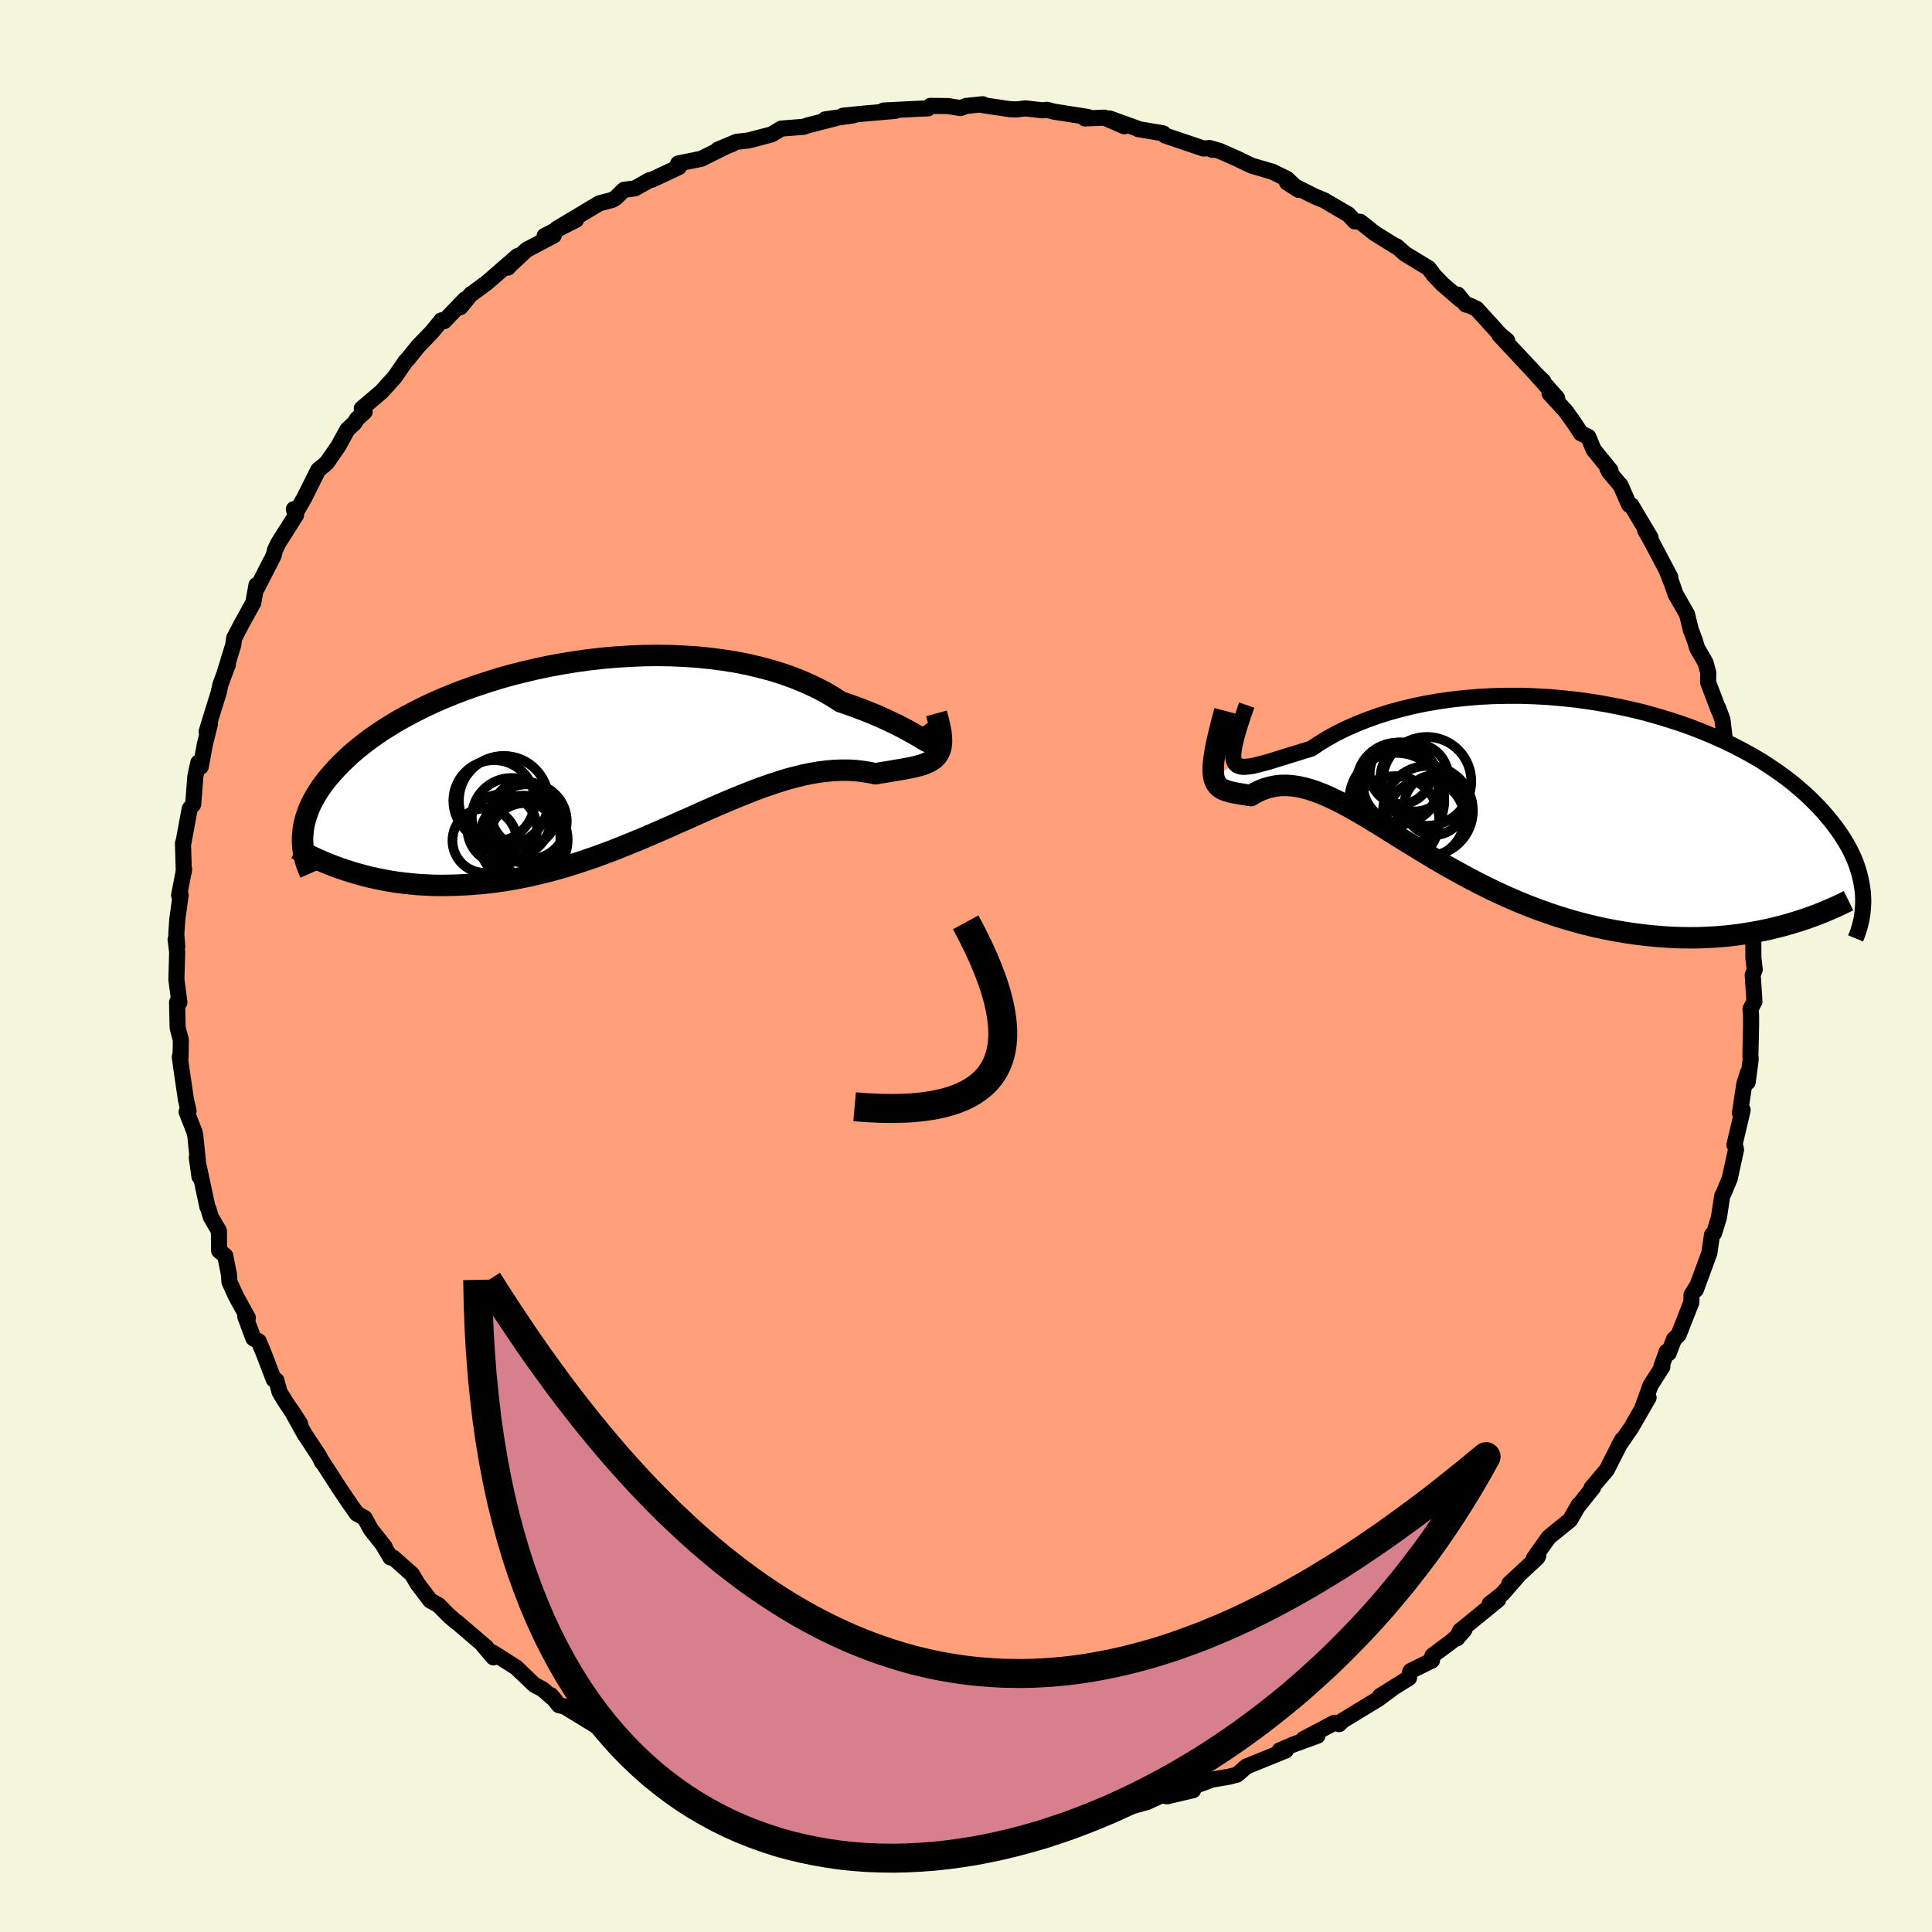 
  <svg viewBox="-100 -100 200 200" xmlns="http://www.w3.org/2000/svg" width="500" height="500" id="face-svg">
    <defs>
      <clipPath id="leftEyeClipPath">
        <polyline points="33.16,-0.8 32.91,-0.95 32.61,-1.13 32.26,-1.33 31.85,-1.56 31.41,-1.81 30.91,-2.07 30.37,-2.35 29.78,-2.63 29.15,-2.93 28.48,-3.23 27.77,-3.53 27.02,-3.83 26.23,-4.13 25.41,-4.43 24.55,-4.72 23.69,-5.27 22.78,-5.8 21.81,-6.29 20.78,-6.76 19.71,-7.2 18.58,-7.6 17.42,-7.97 16.21,-8.29 14.96,-8.59 13.68,-8.84 12.37,-9.05 11.04,-9.22 9.68,-9.36 8.3,-9.45 6.91,-9.51 5.51,-9.53 4.1,-9.51 2.69,-9.45 1.28,-9.36 -0.12,-9.24 -1.52,-9.08 -2.9,-8.89 -4.27,-8.67 -5.62,-8.42 -6.95,-8.14 -8.26,-7.83 -9.54,-7.51 -10.79,-7.16 -12,-6.78 -13.19,-6.39 -14.34,-5.98 -15.45,-5.56 -16.52,-5.12 -17.56,-4.67 -18.55,-4.21 -19.5,-3.73 -20.41,-3.25 -21.28,-2.77 -22.1,-2.27 -22.88,-1.78 -23.62,-1.28 -24.32,-0.78 -24.97,-0.28 -25.59,0.22 -26.17,0.71 -26.7,1.21 -27.21,1.7 -27.68,2.19 -28.11,2.67 -28.52,3.14 -28.89,3.61 -29.24,4.08 -29.55,4.55 -29.83,5.01 -30.08,5.46 -30.31,5.91 -30.51,6.36 -30.67,6.8 -30.82,7.23 -30.94,7.66 -31.03,8.08 -31.1,8.5 -31.14,8.91 -31.17,9.31 -26.15,12.88 -25.51,13.07 -24.85,13.25 -24.19,13.42 -23.51,13.57 -22.82,13.71 -22.11,13.84 -21.4,13.95 -20.67,14.04 -19.93,14.12 -19.18,14.19 -18.41,14.23 -17.64,14.27 -16.85,14.28 -16.06,14.27 -15.25,14.25 -14.43,14.21 -13.6,14.16 -12.75,14.09 -11.88,14 -11.01,13.89 -10.12,13.76 -9.23,13.61 -8.32,13.43 -7.4,13.24 -6.48,13.02 -5.54,12.79 -4.6,12.53 -3.66,12.25 -2.7,11.95 -1.75,11.63 -0.79,11.3 0.18,10.94 1.15,10.58 2.11,10.19 3.08,9.8 4.05,9.4 5.02,8.98 5.99,8.56 6.95,8.14 7.91,7.71 8.87,7.29 9.82,6.86 10.77,6.44 11.71,6.03 12.64,5.63 13.57,5.24 14.49,4.87 15.39,4.51 16.29,4.17 17.18,3.86 18.06,3.57 18.92,3.3 19.77,3.07 20.61,2.86 21.44,2.69 22.25,2.55 23.04,2.45 23.83,2.38 24.59,2.35 25.34,2.35 26.06,2.39 26.77,2.47 27.47,2.58 28.14,2.72 28.71,2.62 29.27,2.53 29.81,2.44 30.33,2.35 30.83,2.27 31.31,2.18 31.76,2.09 32.19,2 32.59,1.9 32.97,1.79 33.32,1.66 33.64,1.52 33.93,1.36 34.19,1.18 34.41,0.97" />
      </clipPath>
      <clipPath id="rightEyeClipPath">
        <polyline points="-29.02,-1.32 -28.84,-1.16 -28.6,-1.06 -28.32,-1 -27.98,-1 -27.59,-1.04 -27.15,-1.11 -26.66,-1.23 -26.13,-1.37 -25.54,-1.53 -24.92,-1.72 -24.25,-1.93 -23.54,-2.15 -22.78,-2.38 -21.99,-2.63 -21.16,-2.88 -20.36,-3.42 -19.49,-3.95 -18.57,-4.46 -17.58,-4.95 -16.54,-5.41 -15.44,-5.85 -14.29,-6.26 -13.09,-6.64 -11.86,-6.98 -10.58,-7.29 -9.26,-7.56 -7.92,-7.79 -6.55,-7.98 -5.15,-8.13 -3.74,-8.25 -2.31,-8.32 -0.87,-8.35 0.57,-8.35 2.02,-8.3 3.46,-8.22 4.9,-8.09 6.33,-7.94 7.74,-7.74 9.14,-7.51 10.52,-7.25 11.87,-6.96 13.2,-6.64 14.5,-6.28 15.77,-5.9 17.01,-5.5 18.21,-5.07 19.37,-4.62 20.49,-4.15 21.58,-3.66 22.62,-3.16 23.61,-2.64 24.57,-2.11 25.48,-1.57 26.34,-1.01 27.16,-0.45 27.94,0.11 28.67,0.68 29.36,1.26 30.01,1.83 30.62,2.41 31.19,2.98 31.72,3.55 32.22,4.12 32.68,4.68 33.11,5.24 33.51,5.79 33.87,6.34 34.2,6.88 34.51,7.42 34.78,7.96 35.02,8.49 35.23,9.01 35.41,9.53 35.56,10.04 35.69,10.55 35.79,11.04 35.87,11.53 35.93,12.01 35.96,12.49 26.96,15.63 26.13,15.83 25.29,16 24.43,16.16 23.56,16.3 22.68,16.42 21.79,16.52 20.88,16.6 19.97,16.65 19.04,16.69 18.11,16.7 17.17,16.69 16.22,16.66 15.26,16.6 14.3,16.52 13.33,16.42 12.34,16.3 11.34,16.15 10.34,15.98 9.33,15.79 8.31,15.57 7.28,15.32 6.25,15.05 5.22,14.75 4.19,14.43 3.16,14.08 2.13,13.71 1.1,13.31 0.08,12.89 -0.93,12.45 -1.94,11.99 -2.94,11.51 -3.93,11.01 -4.91,10.5 -5.88,9.97 -6.84,9.44 -7.78,8.9 -8.71,8.35 -9.62,7.8 -10.52,7.25 -11.4,6.71 -12.27,6.17 -13.12,5.64 -13.95,5.12 -14.76,4.63 -15.56,4.14 -16.34,3.69 -17.1,3.25 -17.84,2.85 -18.57,2.48 -19.28,2.14 -19.97,1.84 -20.64,1.58 -21.29,1.36 -21.93,1.18 -22.55,1.05 -23.16,0.96 -23.75,0.92 -24.32,0.93 -24.88,0.99 -25.42,1.1 -25.94,1.25 -26.46,1.45 -26.95,1.69 -27.43,1.98 -27.83,1.91 -28.21,1.85 -28.57,1.79 -28.92,1.73 -29.24,1.67 -29.55,1.6 -29.83,1.52 -30.1,1.43 -30.34,1.33 -30.55,1.2 -30.75,1.05 -30.91,0.87 -31.05,0.65 -31.17,0.4 -31.25,0.1" />
      </clipPath>
      <filter id="fuzzy">
        <feTurbulence id="turbulence" baseFrequency="0.05" numOctaves="3" type="noise" result="noise" />
        <feDisplacementMap in="SourceGraphic" in2="noise" scale="2" />
      </filter>
      <linearGradient id="rainbowGradient" x1="0%" y1="0%" x2="100%" y2="0%">
        <stop offset="0%" style="stop-color: rgb(220, 208, 186); stop-opacity: 1" />
        <stop offset="50%" style="stop-color: rgb(123, 104, 238); stop-opacity: 1" />
        <stop offset="100%" style="stop-color: rgb(192, 192, 192); stop-opacity: 1" />
      </linearGradient>
    </defs>
    <rect x="-100" y="-100" width="100%" height="100%" fill="rgb(245, 245, 220)" />
    <polyline id="faceContour" points="81.65,0.36 81.44,0.94 81.62,3.68 81.21,4.45 81.27,5.08 81.27,6.07 81.2,9.23 81.23,9.67 80.92,12.02 80.93,11.07 80.57,12.21 80.12,15.2 80.4,14.9 79.55,18.52 79.66,18.74 79.71,19.04 79.05,22.04 78.43,23.51 78.28,23.8 77.94,26.04 77.44,27.65 77.23,27.81 76.95,29.72 75.55,33.52 75.6,33.23 75.1,34.06 75.09,34.81 73.77,38.17 73.3,38.62 72.74,40.08 72.54,39.92 72,41.41 72.09,41.49 70.86,43.41 70.04,45.68 70.66,44.68 68.86,47.8 67.58,49.66 67.89,49.22 67.9,49.07 66.33,52.16 64.75,54.03 64.92,53.98 63.44,55.83 63.42,55.79 62.54,57.34 60.33,59.13 58.78,61.32 59.24,61.04 59.14,61.25 56.24,63.94 57.13,63.15 55.54,64.98 54.21,66.03 55.08,65.61 51.13,68.83 50.82,69.61 51.6,68.71 50.3,69.89 48.28,71.4 48.24,71.89 46.03,72.98 45.96,73.12 45.86,73.7 42.86,75.57 44.11,74.81 42.68,75.87 38.97,78.13 38.63,78.48 38.14,78.34 34.93,80.03 36.39,79.68 33.83,80.61 33.5,80.76 32.47,81.2 33.1,81.21 29.04,82.86 28.06,83.71 27.2,83.93 25.33,84.25 25.32,84.28 22.51,85.32 23.51,85.32 20.82,85.95 20.25,85.85 18.75,86.54 17.32,86.94 17.1,86.96 14.45,87.43 15.43,87.1 12.94,87.93 11.07,88.18 10.2,88.39 9.25,88.52 7.68,88.44 5.8,88.6 6.69,88.55 4.77,88.69 2.71,88.71 1.43,88.87 -1.11,89.08 -1.09,89.05 -2.44,88.72 -3.73,88.81 -3.98,88.85 -5.66,88.65 -7.28,88.57 -9.33,88.28 -12.14,87.83 -9.75,88.41 -14.46,87.61 -14.47,87.68 -15.38,87.17 -17.29,87.03 -16.47,86.92 -19.35,86.08 -20.75,85.66 -23.12,85.29 -22.52,85.43 -22.36,85.53 -26.24,84.14 -25.13,84.57 -26.86,83.92 -30.72,82.17 -28.57,83.25 -29.81,83.01 -32.47,81.26 -33.83,80.85 -33.81,81.26 -36.97,79.37 -35.57,80.17 -38.67,78.32 -37.77,78.97 -41.59,76.64 -42.14,76.52 -42.97,75.49 -42.55,75.98 -43.81,74.88 -44.69,74.41 -46.56,72.62 -49,71.07 -48.92,71.57 -50.06,70.23 -49.64,70.55 -52.68,67.95 -52.94,67.76 -53.63,67.15 -54.59,66.17 -55.45,65.69 -56.75,63.98 -57.36,62.96 -59.3,61.24 -59.58,61.23 -60.33,59.96 -60.17,60.14 -61.61,58.32 -62.26,57.14 -63.07,56.68 -63.89,55.51 -64.82,54.13 -66.63,51.33 -66.66,51.35 -66.97,50.73 -68.51,48.39 -69.85,45.97 -68.93,47.39 -70.44,45.12 -71.06,44.1 -71.39,42.9 -71.66,42.8 -72.76,39.94 -73.22,38.85 -73.77,38.54 -74.61,36.29 -74.34,36.43 -75.6,34.13 -76.25,32.69 -76.29,31.99 -76.68,30 -77.32,29.47 -77.34,27.42 -78.17,26 -78.45,25.06 -78.53,24.93 -79.29,21.37 -79.63,19.83 -79.35,21.81 -79.78,17.58 -79.86,17.2 -80.68,15.1 -80.48,15 -80.75,13.84 -81.14,11.19 -81.39,9.4 -81.31,9.47 -81.28,7.66 -81.61,6.39 -81.67,3.75 -81.43,3.77 -81.74,1.4 -81.66,-1.42 -81.82,-2.76 -81.65,-2.01 -81.75,-3.28 -81.65,-4.77 -81.3,-7.38 -81.46,-7.32 -80.94,-10.02 -80.97,-9.76 -81.06,-12.71 -81.03,-12.68 -80.36,-16.29 -80,-16.73 -79.78,-19.62 -79.47,-21.05 -79.22,-20.63 -78.8,-22.91 -78.27,-25.06 -78.61,-24.25 -77.92,-26.52 -77.36,-28.3 -77.19,-29.1 -76.59,-30.74 -76.41,-31.19 -76.69,-30.51 -75.86,-33.21 -75.76,-33.94 -74.95,-35.49 -73.78,-37.6 -73.45,-39.43 -73.39,-39.13 -71.68,-42.47 -71.53,-43.08 -71.2,-43.76 -69.35,-46.69 -69.58,-47.29 -69.44,-46.82 -68.49,-48.48 -67.06,-51.35 -66.37,-51.91 -66.12,-52.16 -64.98,-53.81 -64.04,-55.52 -63.3,-56.22 -63.04,-56.64 -62.25,-57.37 -62.55,-57.71 -60.5,-59.45 -59.13,-60.97 -58.02,-62.59 -57.78,-62.83 -56.69,-64.19 -55.32,-65.6 -54.3,-66.84 -54.04,-66.74 -51.83,-69.03 -52.34,-68.2 -51.22,-69.57 -51.19,-69.56 -49.58,-70.75 -46.43,-73.49 -47.41,-72.3 -47.37,-72.38 -45.5,-74.13 -42.67,-75.63 -43.62,-75.58 -40.37,-77.24 -42.37,-76.31 -37.96,-78.95 -36.63,-79.3 -36.28,-79.5 -35.41,-80.35 -34.27,-80.5 -32.78,-81.34 -32.48,-81.41 -29.72,-82.7 -29.97,-82.61 -29.79,-83.08 -27.41,-83.56 -24.43,-85.04 -24.16,-85.11 -25.68,-84.51 -23.75,-85.32 -22.51,-85.46 -20.11,-86.09 -19.12,-86.69 -16.82,-86.87 -16.38,-87.02 -13.54,-87.75 -14.58,-87.64 -11.66,-88.06 -12.75,-88.02 -10.58,-88.24 -7.33,-88.52 -8.53,-88.56 -4.72,-88.75 -3.93,-88.78 -3.68,-89.04 -1.86,-89.02 -0.57,-88.81 -0.01,-89.03 1.74,-89.21 1.77,-89.11 4.53,-88.7 5.21,-88.67 6.15,-88.78 7.93,-88.58 8.43,-88.63 9.06,-88.45 12.63,-87.89 12.31,-87.74 14.33,-87.82 16.38,-86.93 14.85,-87.74 17.87,-86.65 17.8,-86.64 20.4,-86.2 20.61,-85.97 24.57,-84.63 25.1,-84.66 25.5,-84.49 25.19,-84.68 26.27,-84.37 28.1,-83.56 29.55,-82.86 31.73,-82.22 33.22,-81.49 34.44,-80.34 33.23,-81.11 36.09,-79.67 37.14,-79.24 37.13,-79.23 39.58,-77.8 40.25,-77.08 40.81,-77.04 42.31,-75.85 44.53,-74.47 44.56,-74.51 45.47,-73.71 47.89,-72.24 48.48,-71.46 49.32,-70.59 51.18,-68.98 50.91,-69.5 51.74,-68.47 52.07,-68.4 52.86,-68.03 55.31,-65.33 56.02,-64.75 55.21,-65.33 59.11,-61.16 59.76,-60.54 59.02,-61.24 61.2,-58.79 60.41,-59.26 62.07,-57.46 63.02,-56.12 63.66,-55.14 64.42,-54.78 64.97,-53.45 66.72,-51.3 66.39,-51.52 66.59,-51.13 67.77,-49.74 68.64,-47.75 68.89,-47.67 70.87,-44.34 70.31,-45.1 70.98,-43.91 72.91,-40.25 72.53,-40.98 73.07,-39.59 73.45,-38.49 74.64,-36.41 75.03,-34.81 75.44,-33.73 75.68,-32.92 76.56,-31.39 76.84,-30.37 76.82,-29.38 77.91,-26.49 77.86,-26.73 78.31,-25.49 78.57,-23.33 78.72,-22.3 79.47,-19.2 79.63,-20.18 79.76,-17.62 80.06,-15.92 80.61,-14.22 80.43,-13.73 80.66,-12.48 80.66,-11.72 81.01,-10.2 81.1,-9.3 81.45,-6.14 81.41,-3.63 81.16,-5.89 81.5,-2.65 81.51,-0.84 81.65,0.36 81.44,0.94" fill="rgb(255, 160, 122)" stroke="black" stroke-width="1.667" stroke-linejoin="round" filter="url(#fuzzy)" />
    <g transform="translate(56.91 -19.62)">
      <polyline id="rightCountour" points="-29.02,-1.32 -28.84,-1.16 -28.6,-1.06 -28.32,-1 -27.98,-1 -27.59,-1.04 -27.15,-1.11 -26.66,-1.23 -26.13,-1.37 -25.54,-1.53 -24.92,-1.72 -24.25,-1.93 -23.54,-2.15 -22.78,-2.38 -21.99,-2.63 -21.16,-2.88 -20.36,-3.42 -19.49,-3.95 -18.57,-4.46 -17.58,-4.95 -16.54,-5.41 -15.44,-5.85 -14.29,-6.26 -13.09,-6.64 -11.86,-6.98 -10.58,-7.29 -9.26,-7.56 -7.92,-7.79 -6.55,-7.98 -5.15,-8.13 -3.74,-8.25 -2.31,-8.32 -0.87,-8.35 0.57,-8.35 2.02,-8.3 3.46,-8.22 4.9,-8.09 6.33,-7.94 7.74,-7.74 9.14,-7.51 10.52,-7.25 11.87,-6.96 13.2,-6.64 14.5,-6.28 15.77,-5.9 17.01,-5.5 18.21,-5.07 19.37,-4.62 20.49,-4.15 21.58,-3.66 22.62,-3.16 23.61,-2.64 24.57,-2.11 25.48,-1.57 26.34,-1.01 27.16,-0.45 27.94,0.11 28.67,0.68 29.36,1.26 30.01,1.83 30.62,2.41 31.19,2.98 31.72,3.55 32.22,4.12 32.68,4.68 33.11,5.24 33.51,5.79 33.87,6.34 34.2,6.88 34.51,7.42 34.78,7.96 35.02,8.49 35.23,9.01 35.41,9.53 35.56,10.04 35.69,10.55 35.79,11.04 35.87,11.53 35.93,12.01 35.96,12.49 26.96,15.63 26.13,15.83 25.29,16 24.43,16.16 23.56,16.3 22.68,16.42 21.79,16.52 20.88,16.6 19.97,16.65 19.04,16.69 18.11,16.7 17.17,16.69 16.22,16.66 15.26,16.6 14.3,16.52 13.33,16.42 12.34,16.3 11.34,16.15 10.34,15.98 9.33,15.79 8.31,15.57 7.28,15.32 6.25,15.05 5.22,14.75 4.19,14.43 3.16,14.08 2.13,13.71 1.1,13.31 0.08,12.89 -0.93,12.45 -1.94,11.99 -2.94,11.51 -3.93,11.01 -4.91,10.5 -5.88,9.97 -6.84,9.44 -7.78,8.9 -8.71,8.35 -9.62,7.8 -10.52,7.25 -11.4,6.71 -12.27,6.17 -13.12,5.64 -13.95,5.12 -14.76,4.63 -15.56,4.14 -16.34,3.69 -17.1,3.25 -17.84,2.85 -18.57,2.48 -19.28,2.14 -19.97,1.84 -20.64,1.58 -21.29,1.36 -21.93,1.18 -22.55,1.05 -23.16,0.96 -23.75,0.92 -24.32,0.93 -24.88,0.99 -25.42,1.1 -25.94,1.25 -26.46,1.45 -26.95,1.69 -27.43,1.98 -27.83,1.91 -28.21,1.85 -28.57,1.79 -28.92,1.73 -29.24,1.67 -29.55,1.6 -29.83,1.52 -30.1,1.43 -30.34,1.33 -30.55,1.2 -30.75,1.05 -30.91,0.87 -31.05,0.65 -31.17,0.4 -31.25,0.1" fill="white" stroke="white" stroke-width="0" stroke-linejoin="round" filter="url(#fuzzy)" />
    </g>
    <g transform="translate(-37.51 -22.62)">
      <polyline id="leftCountour" points="33.16,-0.8 32.91,-0.95 32.61,-1.13 32.26,-1.33 31.85,-1.56 31.41,-1.81 30.91,-2.07 30.37,-2.35 29.78,-2.63 29.15,-2.93 28.48,-3.23 27.77,-3.53 27.02,-3.83 26.23,-4.13 25.41,-4.43 24.55,-4.72 23.69,-5.27 22.78,-5.8 21.81,-6.29 20.78,-6.76 19.71,-7.2 18.58,-7.6 17.42,-7.97 16.21,-8.29 14.96,-8.59 13.68,-8.84 12.37,-9.05 11.04,-9.22 9.68,-9.36 8.3,-9.45 6.91,-9.51 5.51,-9.53 4.1,-9.51 2.69,-9.45 1.28,-9.36 -0.12,-9.24 -1.52,-9.08 -2.9,-8.89 -4.27,-8.67 -5.62,-8.42 -6.95,-8.14 -8.26,-7.83 -9.54,-7.51 -10.79,-7.16 -12,-6.78 -13.19,-6.39 -14.34,-5.98 -15.45,-5.56 -16.52,-5.12 -17.56,-4.67 -18.55,-4.21 -19.5,-3.73 -20.41,-3.25 -21.28,-2.77 -22.1,-2.27 -22.88,-1.78 -23.62,-1.28 -24.32,-0.78 -24.97,-0.28 -25.59,0.22 -26.17,0.71 -26.7,1.21 -27.21,1.7 -27.68,2.19 -28.11,2.67 -28.52,3.14 -28.89,3.61 -29.24,4.08 -29.55,4.55 -29.83,5.01 -30.08,5.46 -30.31,5.91 -30.51,6.36 -30.67,6.8 -30.82,7.23 -30.94,7.66 -31.03,8.08 -31.1,8.5 -31.14,8.91 -31.17,9.31 -26.15,12.88 -25.51,13.07 -24.85,13.25 -24.19,13.42 -23.51,13.57 -22.82,13.71 -22.11,13.84 -21.4,13.95 -20.67,14.04 -19.93,14.12 -19.18,14.19 -18.41,14.23 -17.64,14.27 -16.85,14.28 -16.06,14.27 -15.25,14.25 -14.43,14.21 -13.6,14.16 -12.75,14.09 -11.88,14 -11.01,13.89 -10.12,13.76 -9.23,13.61 -8.32,13.43 -7.4,13.24 -6.48,13.02 -5.54,12.79 -4.6,12.53 -3.66,12.25 -2.7,11.95 -1.75,11.63 -0.79,11.3 0.18,10.94 1.15,10.58 2.11,10.19 3.08,9.8 4.05,9.4 5.02,8.98 5.99,8.56 6.95,8.14 7.91,7.71 8.87,7.29 9.82,6.86 10.77,6.44 11.71,6.03 12.64,5.63 13.57,5.24 14.49,4.87 15.39,4.51 16.29,4.17 17.18,3.86 18.06,3.57 18.92,3.3 19.77,3.07 20.61,2.86 21.44,2.69 22.25,2.55 23.04,2.45 23.83,2.38 24.59,2.35 25.34,2.35 26.06,2.39 26.77,2.47 27.47,2.58 28.14,2.72 28.71,2.62 29.27,2.53 29.81,2.44 30.33,2.35 30.83,2.27 31.31,2.18 31.76,2.09 32.19,2 32.59,1.9 32.97,1.79 33.32,1.66 33.64,1.52 33.93,1.36 34.19,1.18 34.41,0.97" fill="white" stroke="white" stroke-width="0" stroke-linejoin="round" filter="url(#fuzzy)" />
    </g>
    <g transform="translate(56.91 -19.62)">
      <polyline id="rightUpper" points="-27.85,-7.39 -28.22,-6.32 -28.53,-5.38 -28.78,-4.54 -28.98,-3.81 -29.12,-3.19 -29.21,-2.65 -29.25,-2.21 -29.23,-1.84 -29.15,-1.55 -29.02,-1.32 -28.84,-1.16 -28.6,-1.06 -28.32,-1 -27.98,-1 -27.59,-1.04 -27.15,-1.11 -26.66,-1.23 -26.13,-1.37 -25.54,-1.53 -24.92,-1.72 -24.25,-1.93 -23.54,-2.15 -22.78,-2.38 -21.99,-2.63 -21.16,-2.88 -20.36,-3.42 -19.49,-3.95 -18.57,-4.46 -17.58,-4.95 -16.54,-5.41 -15.44,-5.85 -14.29,-6.26 -13.09,-6.64 -11.86,-6.98 -10.58,-7.29 -9.26,-7.56 -7.92,-7.79 -6.55,-7.98 -5.15,-8.13 -3.74,-8.25 -2.31,-8.32 -0.87,-8.35 0.57,-8.35 2.02,-8.3 3.46,-8.22 4.9,-8.09 6.33,-7.94 7.74,-7.74 9.14,-7.51 10.52,-7.25 11.87,-6.96 13.2,-6.64 14.5,-6.28 15.77,-5.9 17.01,-5.5 18.21,-5.07 19.37,-4.62 20.49,-4.15 21.58,-3.66 22.62,-3.16 23.61,-2.64 24.57,-2.11 25.48,-1.57 26.34,-1.01 27.16,-0.45 27.94,0.11 28.67,0.68 29.36,1.26 30.01,1.83 30.62,2.41 31.19,2.98 31.72,3.55 32.22,4.12 32.68,4.68 33.11,5.24 33.51,5.79 33.87,6.34 34.2,6.88 34.51,7.42 34.78,7.96 35.02,8.49 35.23,9.01 35.41,9.53 35.56,10.04 35.69,10.55 35.79,11.04 35.87,11.53 35.93,12.01 35.96,12.49 35.97,12.95 35.95,13.41 35.92,13.86 35.87,14.3 35.8,14.73 35.71,15.15 35.6,15.56 35.48,15.97 35.34,16.37 35.18,16.76" fill="none" stroke="black" stroke-width="1.667" stroke-linejoin="round" filter="url(#fuzzy)" />
      <polyline id="rightLower" points="-30.12,-6.8 -30.42,-5.68 -30.67,-4.67 -30.88,-3.78 -31.05,-2.99 -31.17,-2.28 -31.26,-1.67 -31.31,-1.13 -31.32,-0.66 -31.3,-0.25 -31.25,0.1 -31.17,0.4 -31.05,0.65 -30.91,0.87 -30.75,1.05 -30.55,1.2 -30.34,1.33 -30.1,1.43 -29.83,1.52 -29.55,1.6 -29.24,1.67 -28.92,1.73 -28.57,1.79 -28.21,1.85 -27.83,1.91 -27.43,1.98 -26.95,1.69 -26.46,1.45 -25.94,1.25 -25.42,1.1 -24.88,0.99 -24.32,0.93 -23.75,0.92 -23.16,0.96 -22.55,1.05 -21.93,1.18 -21.29,1.36 -20.64,1.58 -19.97,1.84 -19.28,2.14 -18.57,2.48 -17.84,2.85 -17.1,3.25 -16.34,3.69 -15.56,4.14 -14.76,4.63 -13.95,5.12 -13.12,5.64 -12.27,6.17 -11.4,6.71 -10.52,7.25 -9.62,7.8 -8.71,8.35 -7.78,8.9 -6.84,9.44 -5.88,9.97 -4.91,10.5 -3.93,11.01 -2.94,11.51 -1.94,11.99 -0.93,12.45 0.08,12.89 1.1,13.31 2.13,13.71 3.16,14.08 4.19,14.43 5.22,14.75 6.25,15.05 7.28,15.32 8.31,15.57 9.33,15.79 10.34,15.98 11.34,16.15 12.34,16.3 13.33,16.42 14.3,16.52 15.26,16.6 16.22,16.66 17.17,16.69 18.11,16.7 19.04,16.69 19.97,16.65 20.88,16.6 21.79,16.52 22.68,16.42 23.56,16.3 24.43,16.16 25.29,16 26.13,15.83 26.96,15.63 27.78,15.42 28.58,15.19 29.36,14.95 30.14,14.69 30.89,14.42 31.64,14.13 32.36,13.83 33.07,13.52 33.77,13.19 34.45,12.86" fill="none" stroke="black" stroke-width="2.222" stroke-linejoin="round" filter="url(#fuzzy)" />
      <circle r="4.582" cx="-12.504" cy="4.543" stroke="black" fill="none" stroke-width="1.0" filter="url(#fuzzy)" clip-path="url(#rightEyeClipPath)" /><circle r="4.648" cx="-9.084" cy="3.543" stroke="black" fill="none" stroke-width="1.0" filter="url(#fuzzy)" clip-path="url(#rightEyeClipPath)" /><circle r="4.248" cx="-12.234" cy="0.743" stroke="black" fill="none" stroke-width="1.0" filter="url(#fuzzy)" clip-path="url(#rightEyeClipPath)" /><circle r="4.92" cx="-12.319" cy="2.483" stroke="black" fill="none" stroke-width="1.0" filter="url(#fuzzy)" clip-path="url(#rightEyeClipPath)" /><circle r="3.518" cx="-10.489" cy="0.103" stroke="black" fill="none" stroke-width="1.0" filter="url(#fuzzy)" clip-path="url(#rightEyeClipPath)" /><circle r="3.192" cx="-11.924" cy="-0.342" stroke="black" fill="none" stroke-width="1.0" filter="url(#fuzzy)" clip-path="url(#rightEyeClipPath)" /><circle r="3.096" cx="-8.439" cy="2.968" stroke="black" fill="none" stroke-width="1.0" filter="url(#fuzzy)" clip-path="url(#rightEyeClipPath)" /><circle r="4.596" cx="-9.199" cy="0.503" stroke="black" fill="none" stroke-width="1.0" filter="url(#fuzzy)" clip-path="url(#rightEyeClipPath)" /><circle r="3.966" cx="-11.854" cy="0.818" stroke="black" fill="none" stroke-width="1.0" filter="url(#fuzzy)" clip-path="url(#rightEyeClipPath)" /><circle r="4.018" cx="-9.339" cy="4.353" stroke="black" fill="none" stroke-width="1.0" filter="url(#fuzzy)" clip-path="url(#rightEyeClipPath)" />
      </g>
    <g transform="translate(-37.51 -22.62)">
      <polyline id="leftUpper" points="32.71,-1.93 33,-1.53 33.24,-1.21 33.42,-0.96 33.55,-0.78 33.62,-0.65 33.63,-0.59 33.6,-0.57 33.5,-0.61 33.36,-0.68 33.16,-0.8 32.91,-0.95 32.61,-1.13 32.26,-1.33 31.85,-1.56 31.41,-1.81 30.91,-2.07 30.37,-2.35 29.78,-2.63 29.15,-2.93 28.48,-3.23 27.77,-3.53 27.02,-3.83 26.23,-4.13 25.41,-4.43 24.55,-4.72 23.69,-5.27 22.78,-5.8 21.81,-6.29 20.78,-6.76 19.71,-7.2 18.58,-7.6 17.42,-7.97 16.21,-8.29 14.96,-8.59 13.68,-8.84 12.37,-9.05 11.04,-9.22 9.68,-9.36 8.3,-9.45 6.91,-9.51 5.51,-9.53 4.1,-9.51 2.69,-9.45 1.28,-9.36 -0.12,-9.24 -1.52,-9.08 -2.9,-8.89 -4.27,-8.67 -5.62,-8.42 -6.95,-8.14 -8.26,-7.83 -9.54,-7.51 -10.79,-7.16 -12,-6.78 -13.19,-6.39 -14.34,-5.98 -15.45,-5.56 -16.52,-5.12 -17.56,-4.67 -18.55,-4.21 -19.5,-3.73 -20.41,-3.25 -21.28,-2.77 -22.1,-2.27 -22.88,-1.78 -23.62,-1.28 -24.32,-0.78 -24.97,-0.28 -25.59,0.22 -26.17,0.71 -26.7,1.21 -27.21,1.7 -27.68,2.19 -28.11,2.67 -28.52,3.14 -28.89,3.61 -29.24,4.08 -29.55,4.55 -29.83,5.01 -30.08,5.46 -30.31,5.91 -30.51,6.36 -30.67,6.8 -30.82,7.23 -30.94,7.66 -31.03,8.08 -31.1,8.5 -31.14,8.91 -31.17,9.31 -31.17,9.71 -31.15,10.11 -31.12,10.49 -31.06,10.87 -30.99,11.25 -30.89,11.62 -30.79,11.98 -30.66,12.34 -30.52,12.69 -30.37,13.03" fill="none" stroke="black" stroke-width="2.222" stroke-linejoin="round" filter="url(#fuzzy)" />
      <polyline id="leftLower" points="34.45,-3.53 34.65,-2.8 34.8,-2.15 34.91,-1.58 34.96,-1.06 34.98,-0.61 34.94,-0.2 34.87,0.15 34.75,0.46 34.6,0.73 34.41,0.97 34.19,1.18 33.93,1.36 33.64,1.52 33.32,1.66 32.97,1.79 32.59,1.9 32.19,2 31.76,2.09 31.31,2.18 30.83,2.27 30.33,2.35 29.81,2.44 29.27,2.53 28.71,2.62 28.14,2.72 27.47,2.58 26.77,2.47 26.06,2.39 25.34,2.35 24.59,2.35 23.83,2.38 23.04,2.45 22.25,2.55 21.44,2.69 20.61,2.86 19.77,3.07 18.92,3.3 18.06,3.57 17.18,3.86 16.29,4.17 15.39,4.51 14.49,4.87 13.57,5.24 12.64,5.63 11.71,6.03 10.77,6.44 9.82,6.86 8.87,7.29 7.91,7.71 6.95,8.14 5.99,8.56 5.02,8.98 4.05,9.4 3.08,9.8 2.11,10.19 1.15,10.58 0.18,10.94 -0.79,11.3 -1.75,11.63 -2.7,11.95 -3.66,12.25 -4.6,12.53 -5.54,12.79 -6.48,13.02 -7.4,13.24 -8.32,13.43 -9.23,13.61 -10.12,13.76 -11.01,13.89 -11.88,14 -12.75,14.09 -13.6,14.16 -14.43,14.21 -15.25,14.25 -16.06,14.27 -16.85,14.28 -17.64,14.27 -18.41,14.23 -19.18,14.19 -19.93,14.12 -20.67,14.04 -21.4,13.95 -22.11,13.84 -22.82,13.71 -23.51,13.57 -24.19,13.42 -24.85,13.25 -25.51,13.07 -26.15,12.88 -26.77,12.68 -27.39,12.47 -27.99,12.25 -28.58,12.02 -29.15,11.78 -29.71,11.53 -30.26,11.28 -30.79,11.01 -31.31,10.74 -31.82,10.47" fill="none" stroke="black" stroke-width="2.222" stroke-linejoin="round" filter="url(#fuzzy)" />
      <circle r="4.636" cx="-10.347" cy="5.507" stroke="black" fill="none" stroke-width="1.0" filter="url(#fuzzy)" clip-path="url(#leftEyeClipPath)" /><circle r="3.326" cx="-12.327" cy="9.642" stroke="black" fill="none" stroke-width="1.0" filter="url(#fuzzy)" clip-path="url(#leftEyeClipPath)" /><circle r="4.106" cx="-9.542" cy="7.262" stroke="black" fill="none" stroke-width="1.0" filter="url(#fuzzy)" clip-path="url(#leftEyeClipPath)" /><circle r="3.916" cx="-7.732" cy="7.652" stroke="black" fill="none" stroke-width="1.0" filter="url(#fuzzy)" clip-path="url(#leftEyeClipPath)" /><circle r="3.384" cx="-8.242" cy="6.887" stroke="black" fill="none" stroke-width="1.0" filter="url(#fuzzy)" clip-path="url(#leftEyeClipPath)" /><circle r="4.216" cx="-11.347" cy="5.527" stroke="black" fill="none" stroke-width="1.0" filter="url(#fuzzy)" clip-path="url(#leftEyeClipPath)" /><circle r="4.068" cx="-8.017" cy="7.882" stroke="black" fill="none" stroke-width="1.0" filter="url(#fuzzy)" clip-path="url(#leftEyeClipPath)" /><circle r="3.6" cx="-10.502" cy="8.437" stroke="black" fill="none" stroke-width="1.0" filter="url(#fuzzy)" clip-path="url(#leftEyeClipPath)" /><circle r="3.68" cx="-8.157" cy="9.437" stroke="black" fill="none" stroke-width="1.0" filter="url(#fuzzy)" clip-path="url(#leftEyeClipPath)" /><circle r="4.582" cx="-8.307" cy="9.562" stroke="black" fill="none" stroke-width="1.0" filter="url(#fuzzy)" clip-path="url(#leftEyeClipPath)" />
    </g>
    <g id="hairs">
      
    </g>
    
        <g id="lineNose">
        <path d="M -11.53,14.57 Q 11.47, 16.62 -0.03, -4.522" fill="none" stroke="black" stroke-width="3" stroke-linejoin="round" filter="url(#fuzzy)"></path>
        </g>
      
    <g id="mouth">
      <polyline points="-50.55,32.49 -50.5,35.03 -50.41,37.51 -50.27,39.93 -50.09,42.29 -49.86,44.59 -49.6,46.83 -49.29,49.01 -48.94,51.13 -48.55,53.19 -48.12,55.19 -47.65,57.14 -47.14,59.03 -46.6,60.86 -46.02,62.63 -45.4,64.35 -44.75,66.02 -44.07,67.62 -43.35,69.18 -42.6,70.67 -41.82,72.12 -41.01,73.51 -40.17,74.85 -39.3,76.13 -38.4,77.36 -37.47,78.54 -36.51,79.67 -35.53,80.75 -34.53,81.77 -33.49,82.75 -32.44,83.68 -31.36,84.55 -30.26,85.38 -29.14,86.16 -28,86.89 -26.83,87.57 -25.65,88.21 -24.45,88.8 -23.23,89.34 -22,89.83 -20.75,90.28 -19.48,90.69 -18.2,91.05 -16.9,91.36 -15.59,91.63 -14.27,91.86 -12.94,92.05 -11.6,92.19 -10.25,92.29 -8.88,92.34 -7.51,92.36 -6.14,92.33 -4.75,92.26 -3.36,92.16 -1.96,92.01 -0.56,91.82 0.84,91.6 2.25,91.33 3.66,91.03 5.07,90.69 6.48,90.31 7.9,89.9 9.31,89.44 10.72,88.96 12.12,88.43 13.53,87.87 14.93,87.28 16.32,86.65 17.71,85.99 19.09,85.29 20.47,84.56 21.84,83.8 23.2,83 24.55,82.18 25.89,81.32 27.22,80.43 28.54,79.51 29.84,78.56 31.13,77.58 32.41,76.57 33.68,75.53 34.92,74.46 36.15,73.36 37.37,72.24 38.57,71.08 39.74,69.9 40.9,68.7 42.04,67.47 43.16,66.21 44.25,64.92 45.32,63.62 46.37,62.28 47.4,60.93 48.4,59.55 49.37,58.14 50.32,56.71 51.24,55.26 52.14,53.79 53,52.3 53.84,50.79 53.84,50.79 52.79,51.65 51.75,52.51 50.7,53.35 49.66,54.18 48.62,55 47.57,55.8 46.53,56.59 45.48,57.36 44.44,58.11 43.4,58.86 42.35,59.58 41.31,60.29 40.27,60.99 39.22,61.67 38.18,62.33 37.13,62.97 36.09,63.6 35.05,64.21 34,64.8 32.96,65.38 31.91,65.94 30.87,66.47 29.83,66.99 28.78,67.5 27.74,67.98 26.7,68.44 25.65,68.88 24.61,69.31 23.56,69.71 22.52,70.09 21.48,70.46 20.43,70.8 19.39,71.12 18.34,71.42 17.3,71.69 16.26,71.95 15.21,72.18 14.17,72.39 13.13,72.58 12.08,72.75 11.04,72.89 9.99,73.01 8.95,73.1 7.91,73.17 6.86,73.22 5.82,73.24 4.77,73.23 3.73,73.21 2.69,73.15 1.64,73.07 0.6,72.97 -0.45,72.84 -1.49,72.68 -2.53,72.5 -3.58,72.29 -4.62,72.05 -5.66,71.79 -6.71,71.49 -7.75,71.17 -8.8,70.82 -9.84,70.45 -10.88,70.04 -11.93,69.61 -12.97,69.14 -14.02,68.65 -15.06,68.13 -16.1,67.58 -17.15,66.99 -18.19,66.38 -19.23,65.74 -20.28,65.06 -21.32,64.36 -22.37,63.62 -23.41,62.85 -24.45,62.05 -25.5,61.22 -26.54,60.35 -27.59,59.45 -28.63,58.52 -29.67,57.55 -30.72,56.56 -31.76,55.52 -32.8,54.46 -33.85,53.36 -34.89,52.22 -35.94,51.05 -36.98,49.85 -38.02,48.61 -39.07,47.33 -40.11,46.02 -41.16,44.67 -42.2,43.29 -43.24,41.87 -44.29,40.41 -45.33,38.92 -46.37,37.38 -47.42,35.81 -48.46,34.21 -49.51,32.56" fill="rgb(215,127,140)" stroke="black" stroke-width="3" stroke-linejoin="round" filter="url(#fuzzy)" />
    </g>
  </svg>
  